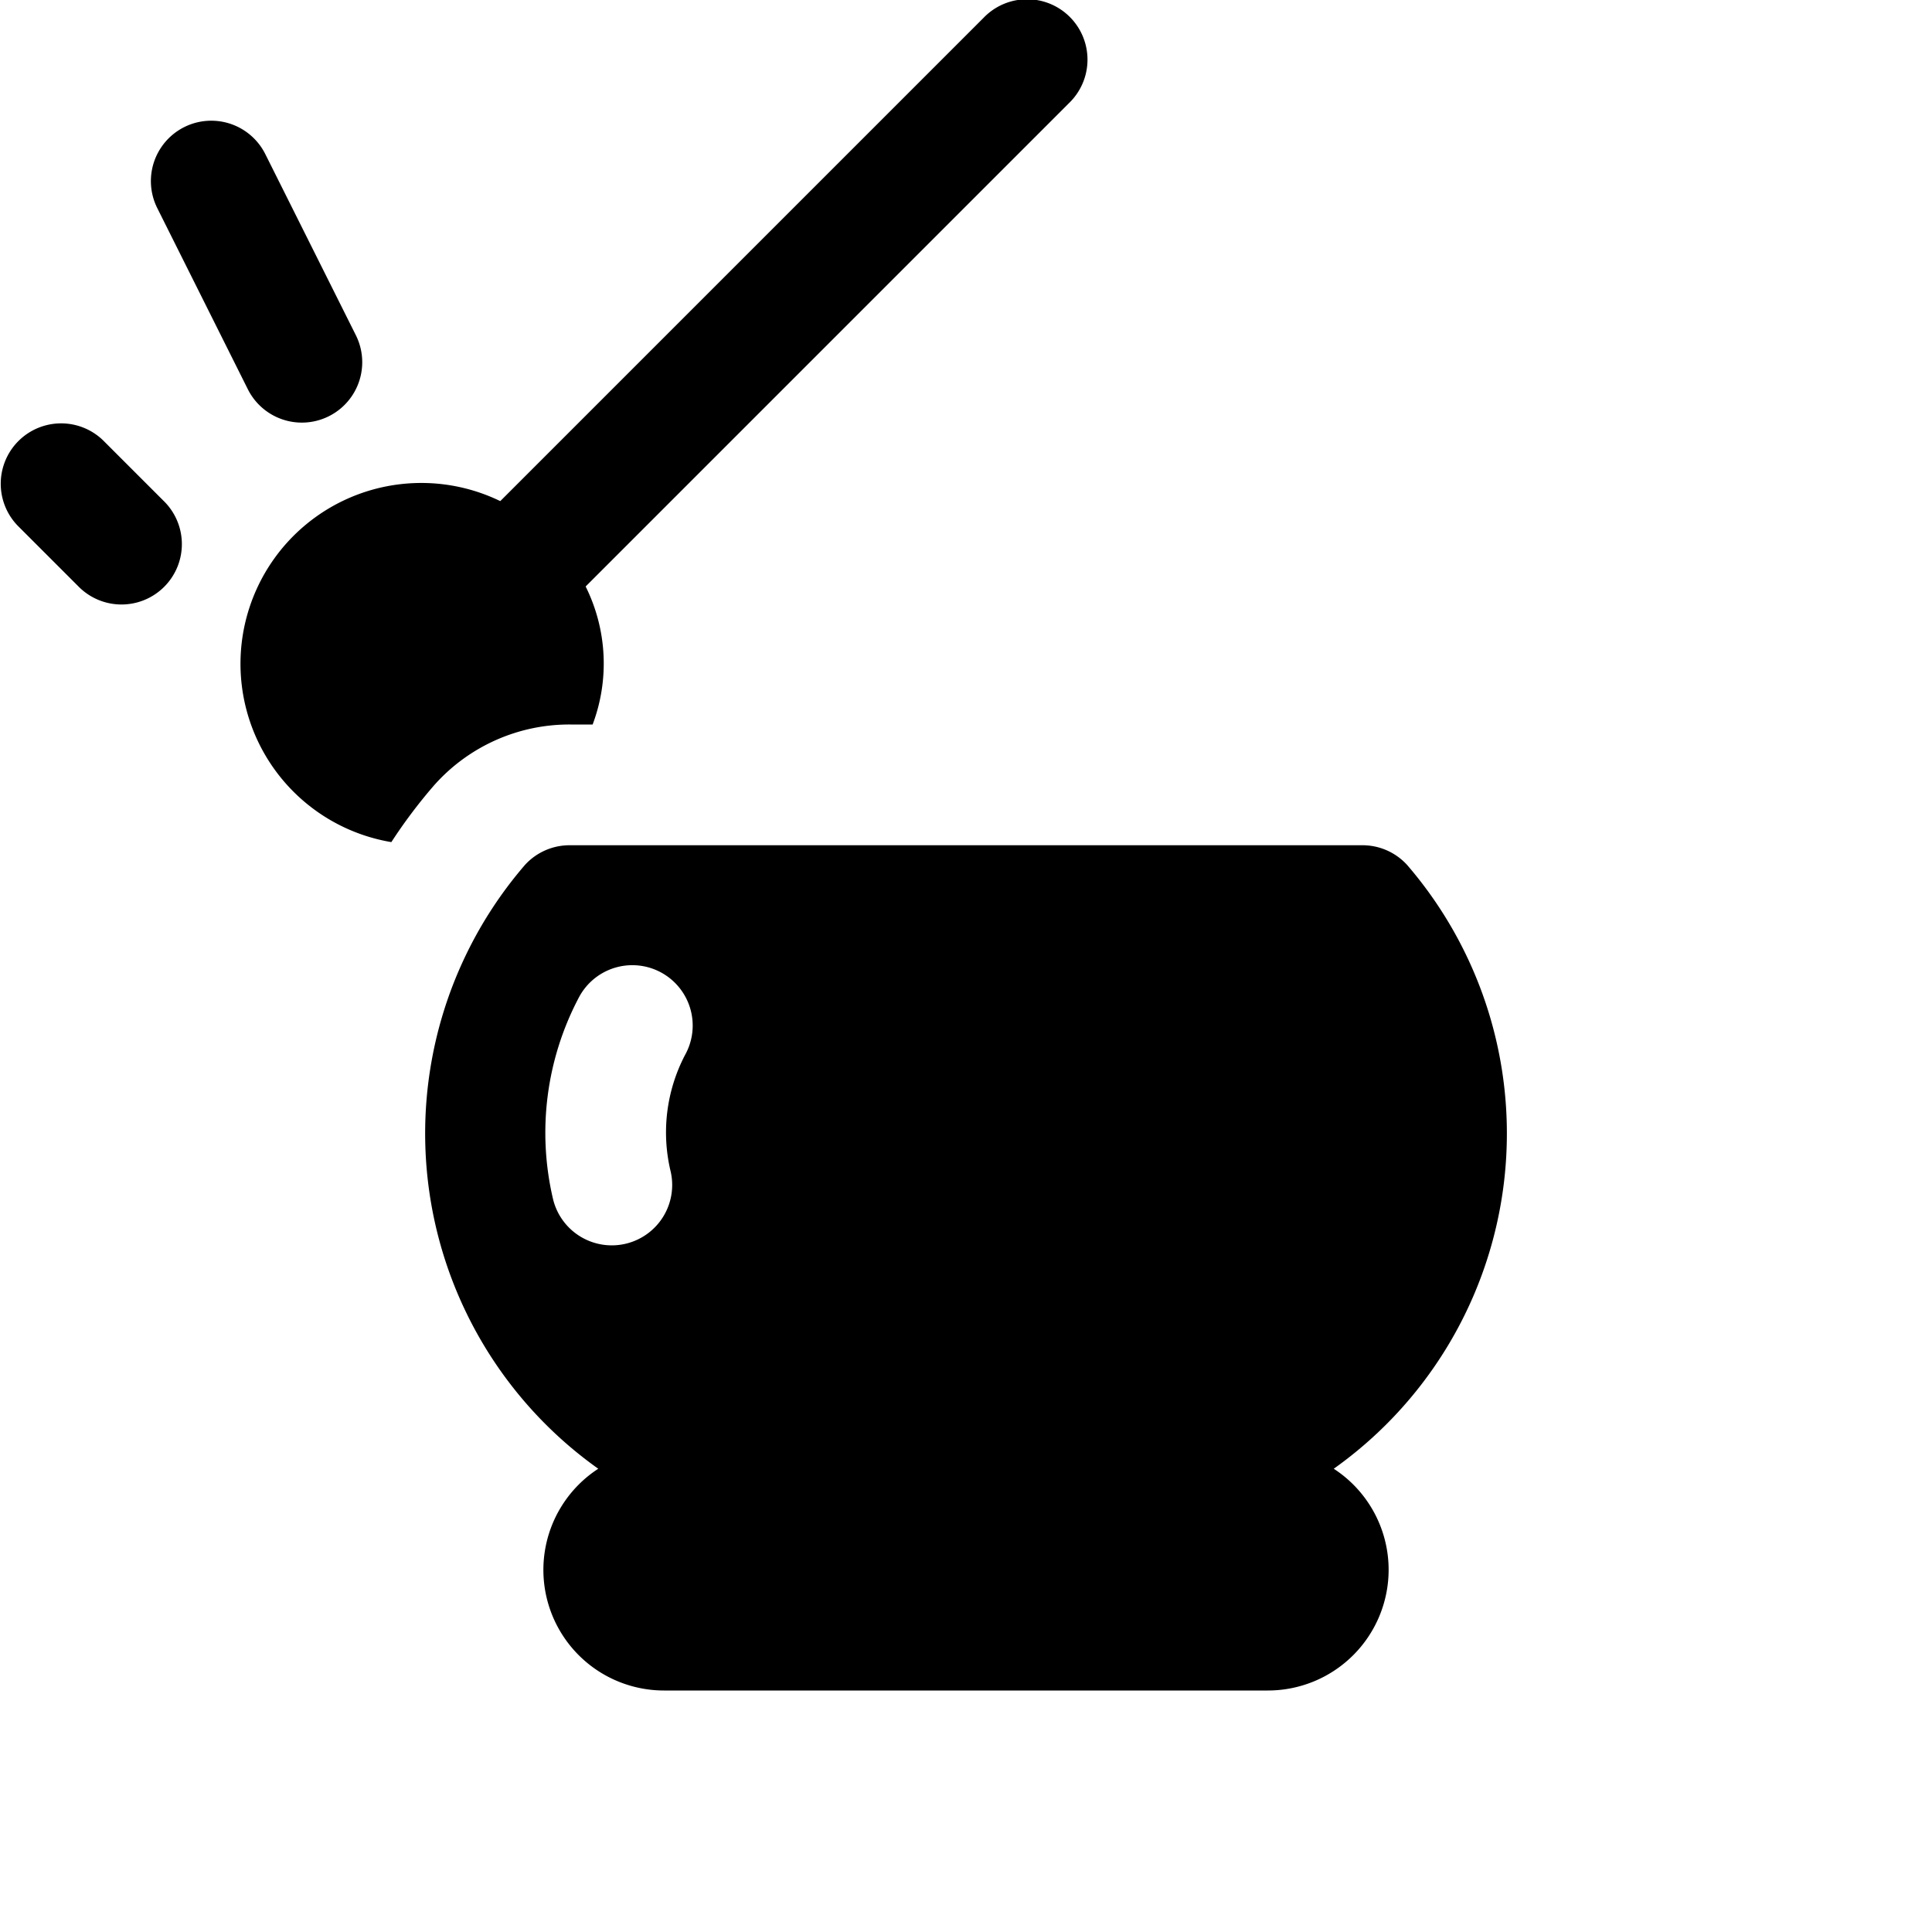 <svg id="glyphicons-mind" xmlns="http://www.w3.org/2000/svg" viewBox="0 0 32 32">
  <path id="singing-bowl-felt-drum-stick" d="M7.192,13.005a8.501,8.501,0,0,0-.71.943A2.995,2.995,0,1,1,8.286,8.3L16.293.293A1.0 1,0,1,1,17.707,1.707l-8.007,8.007A2.866,2.866,0,0,1,9.816,12H9.444A2.992,2.992,0,0,0,7.192,13.005ZM23,26a2,2,0,0,1-2,2H11a1.998,1.998,0,0,1-1.091-3.673,6.811,6.811,0,0,1-1.214-10.001A.999.999,0,0,1,9.444,14H22.556a.999.999,0,0,1,.75.326A6.811,6.811,0,0,1,22.091,24.327,1.996,1.996,0,0,1,23,26ZM10.132,20.627a1,1,0,0,0,.977-1.22,2.765,2.765,0,0,1,.239-1.936A1.0 1,0,1,0,9.584,16.529a4.798,4.798,0,0,0-.427,3.319A1.001,1.001,0,0,0,10.132,20.627ZM4.105,6.447a1,1,0,1,0,1.789-.895l-1.5-3a1,1,0,0,0-1.789.895ZM1.707,7.293A1.0 1,0,0,0,.293,8.707l1,1A1.0 1,0,1,0,2.707,8.293Z"/>
</svg>
